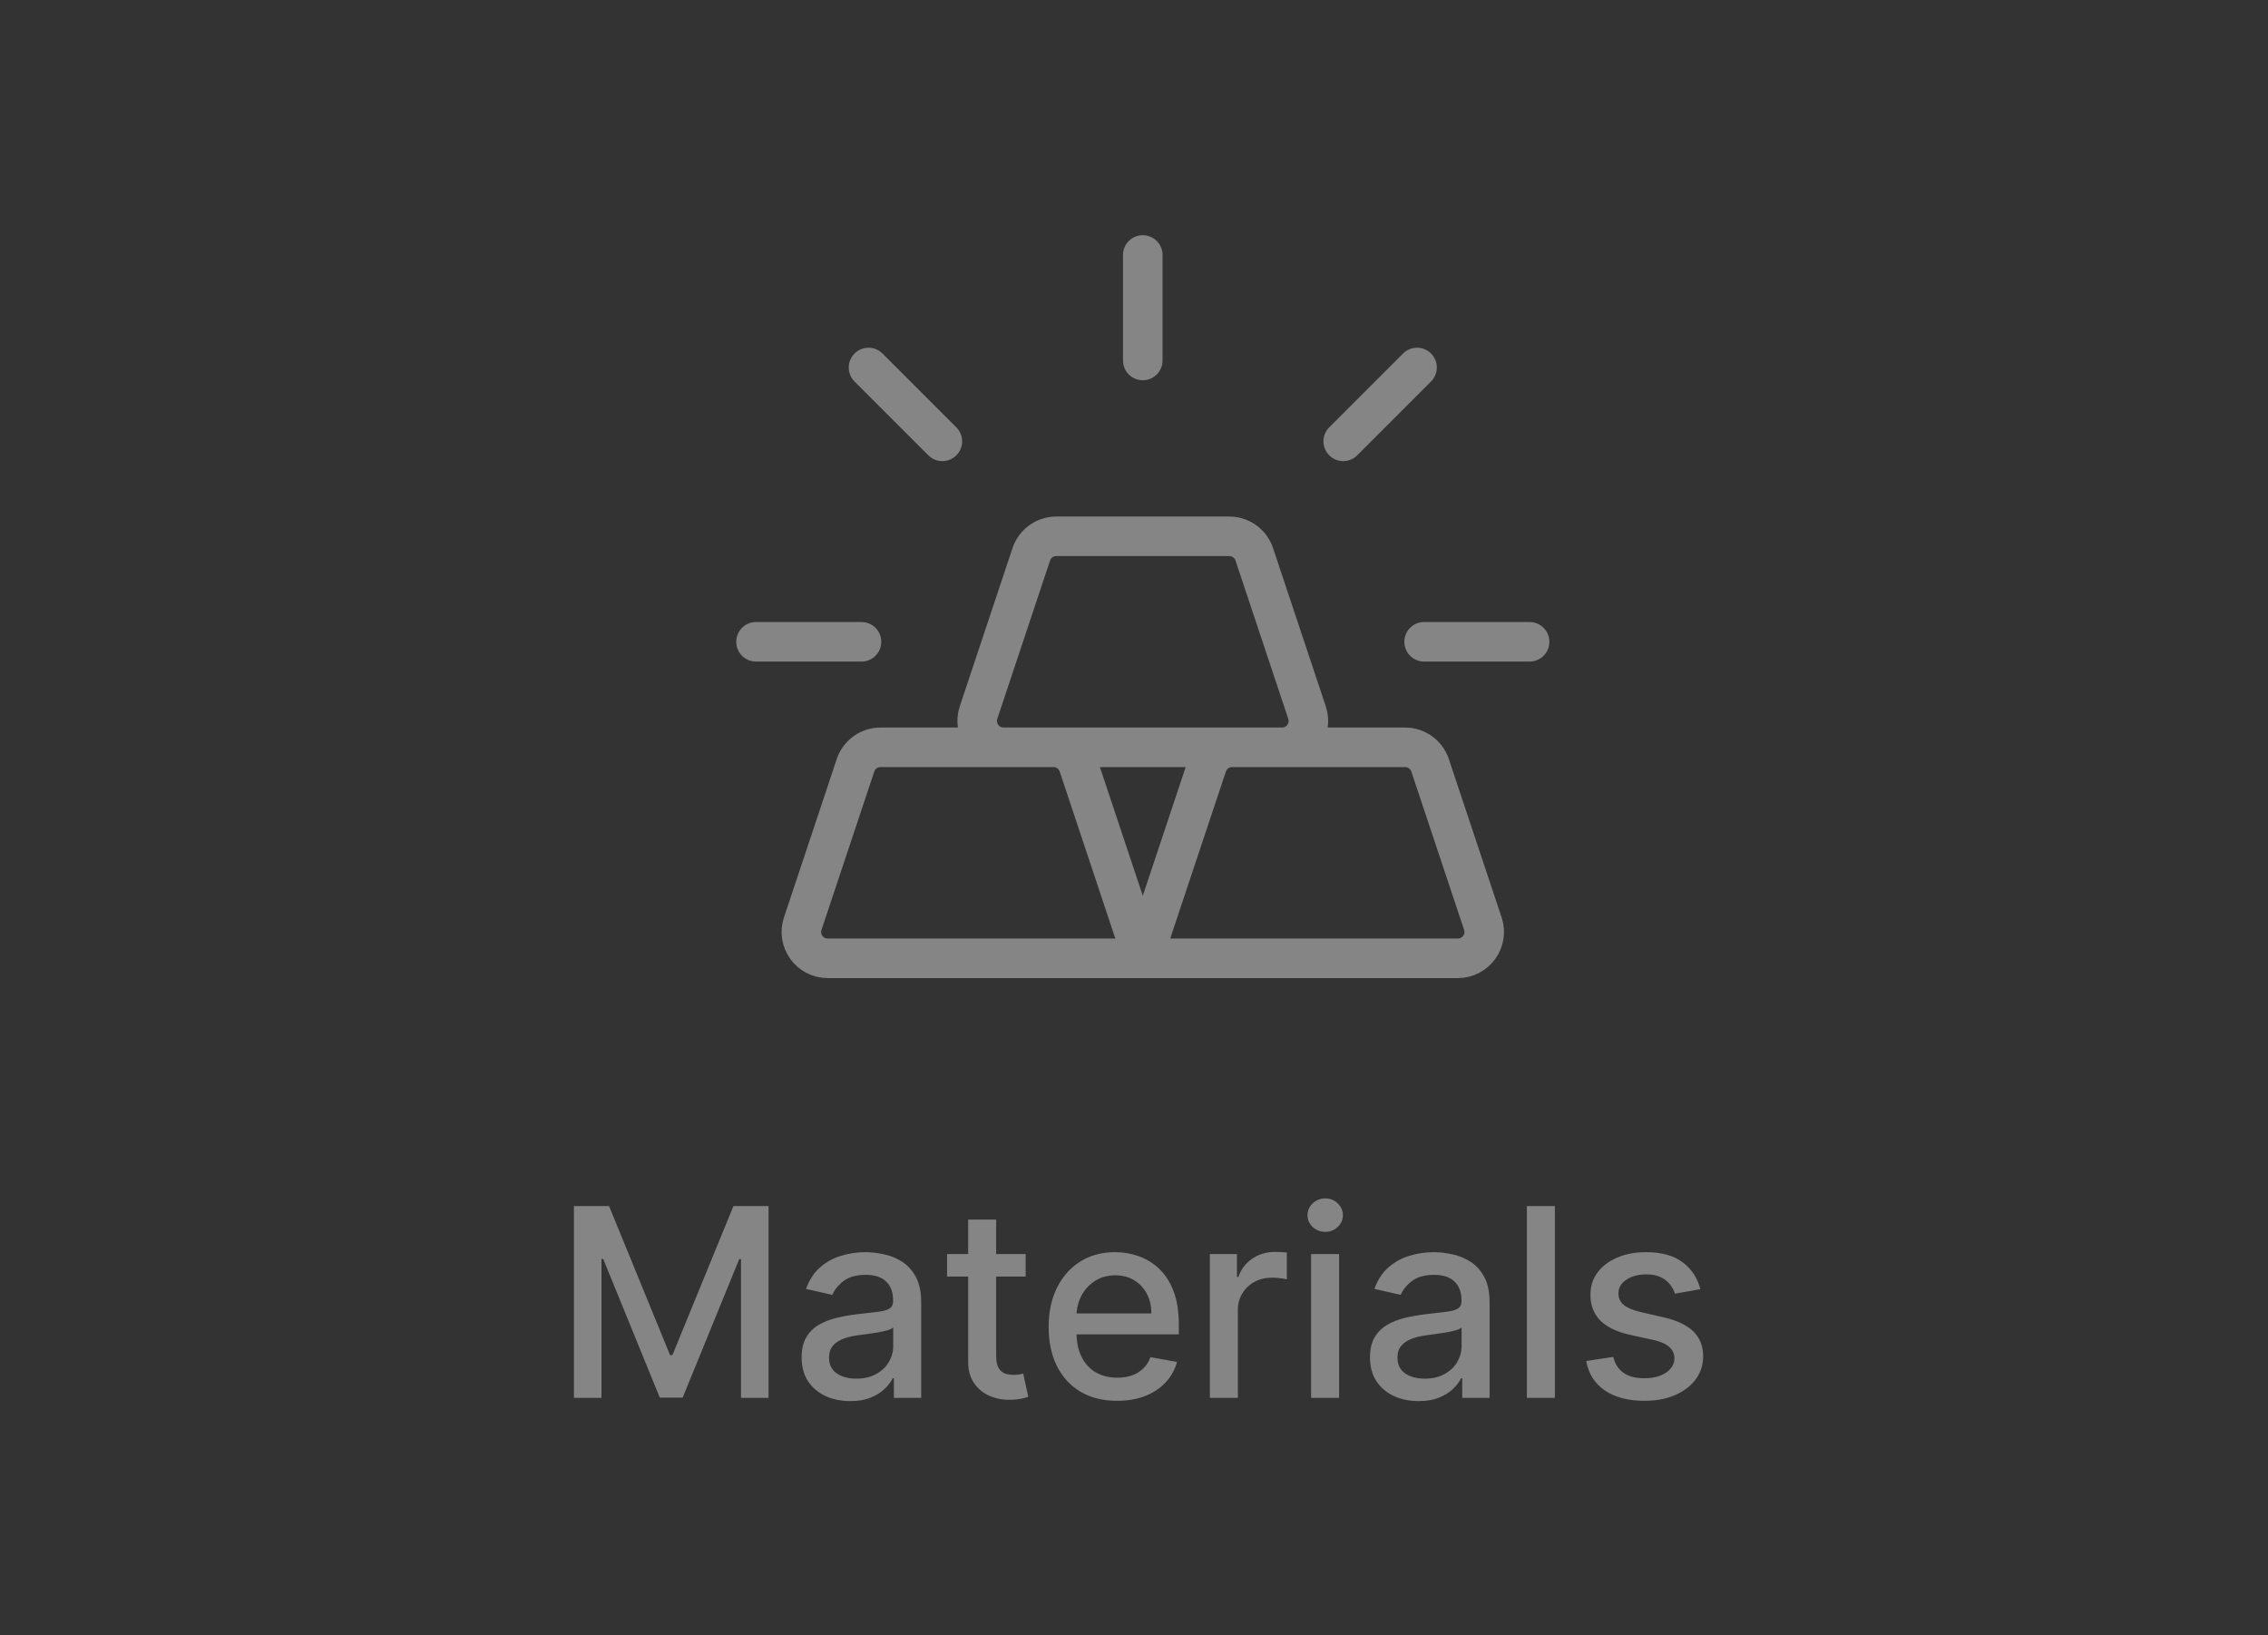 <svg width="86" height="62" viewBox="0 0 86 62" fill="none" xmlns="http://www.w3.org/2000/svg">
<rect x="0" y="0" width="86" height="62" fill="#333333" stroke="none"/>
<g clip-path="url(#clip0_612_421)">
<path d="M43.333 36.333H31.387C30.705 36.333 30.223 35.665 30.439 35.017L32.439 29.017C32.575 28.609 32.957 28.333 33.387 28.333H39.946C40.376 28.333 40.758 28.609 40.895 29.017L43.333 36.333ZM43.333 36.333L45.772 29.017C45.908 28.609 46.29 28.333 46.721 28.333H53.279C53.71 28.333 54.092 28.609 54.228 29.017L56.228 35.017C56.444 35.665 55.962 36.333 55.279 36.333H43.333ZM28.667 24.333H32.667M32.933 13.933L35.733 16.733M43.333 9.667V13.667M53.733 13.933L50.933 16.733M58 24.333H54M48.613 28.333H38.054C37.372 28.333 36.89 27.665 37.105 27.017L39.105 21.017C39.242 20.609 39.624 20.333 40.054 20.333H46.613C47.043 20.333 47.425 20.609 47.561 21.017L49.561 27.017C49.777 27.665 49.295 28.333 48.613 28.333Z" stroke="white" stroke-opacity="0.4" stroke-width="1.5" stroke-linecap="round" stroke-linejoin="round"/>
</g>
<path d="M21.763 45.727H23.095L25.41 51.381H25.495L27.811 45.727H29.142V53H28.098V47.737H28.031L25.886 52.989H25.019L22.874 47.734H22.807V53H21.763V45.727ZM32.24 53.121C31.894 53.121 31.581 53.057 31.302 52.929C31.023 52.799 30.801 52.611 30.638 52.364C30.477 52.118 30.397 51.816 30.397 51.459C30.397 51.151 30.456 50.898 30.574 50.699C30.692 50.5 30.852 50.343 31.053 50.227C31.255 50.111 31.48 50.023 31.728 49.964C31.977 49.905 32.23 49.86 32.488 49.829C32.815 49.791 33.08 49.76 33.284 49.736C33.487 49.711 33.635 49.669 33.728 49.612C33.82 49.555 33.866 49.463 33.866 49.335V49.31C33.866 49 33.779 48.76 33.603 48.59C33.43 48.419 33.172 48.334 32.829 48.334C32.472 48.334 32.19 48.413 31.984 48.572C31.78 48.728 31.64 48.902 31.561 49.094L30.564 48.867C30.682 48.535 30.855 48.267 31.082 48.064C31.312 47.858 31.576 47.709 31.874 47.617C32.172 47.522 32.486 47.474 32.815 47.474C33.033 47.474 33.264 47.501 33.507 47.553C33.754 47.602 33.983 47.695 34.196 47.83C34.412 47.965 34.588 48.157 34.725 48.408C34.863 48.657 34.931 48.98 34.931 49.378V53H33.895V52.254H33.852C33.783 52.392 33.68 52.526 33.543 52.659C33.406 52.792 33.229 52.902 33.014 52.989C32.798 53.077 32.54 53.121 32.24 53.121ZM32.471 52.269C32.764 52.269 33.015 52.211 33.223 52.094C33.434 51.978 33.594 51.827 33.703 51.64C33.814 51.45 33.87 51.248 33.87 51.033V50.33C33.832 50.367 33.758 50.403 33.649 50.436C33.543 50.467 33.421 50.494 33.284 50.518C33.146 50.539 33.013 50.559 32.882 50.578C32.752 50.595 32.643 50.609 32.556 50.621C32.35 50.647 32.161 50.691 31.991 50.752C31.823 50.814 31.688 50.903 31.586 51.019C31.487 51.132 31.437 51.284 31.437 51.473C31.437 51.736 31.534 51.935 31.728 52.07C31.922 52.202 32.17 52.269 32.471 52.269ZM38.892 47.545V48.398H35.912V47.545H38.892ZM36.711 46.239H37.773V51.398C37.773 51.604 37.804 51.76 37.865 51.864C37.927 51.965 38.006 52.035 38.103 52.073C38.203 52.109 38.311 52.126 38.427 52.126C38.512 52.126 38.586 52.12 38.65 52.109C38.714 52.097 38.764 52.087 38.8 52.08L38.991 52.957C38.93 52.981 38.842 53.005 38.728 53.028C38.615 53.054 38.473 53.069 38.302 53.071C38.023 53.076 37.763 53.026 37.521 52.922C37.28 52.818 37.084 52.657 36.935 52.439C36.786 52.221 36.711 51.948 36.711 51.619V46.239ZM42.359 53.11C41.821 53.11 41.358 52.995 40.97 52.766C40.584 52.534 40.286 52.208 40.075 51.789C39.867 51.368 39.763 50.874 39.763 50.308C39.763 49.749 39.867 49.257 40.075 48.831C40.286 48.405 40.58 48.072 40.956 47.833C41.335 47.594 41.777 47.474 42.284 47.474C42.592 47.474 42.89 47.525 43.179 47.627C43.468 47.729 43.727 47.889 43.957 48.106C44.186 48.324 44.367 48.607 44.5 48.955C44.633 49.301 44.699 49.721 44.699 50.216V50.592H40.363V49.797H43.658C43.658 49.517 43.602 49.27 43.488 49.055C43.374 48.837 43.214 48.665 43.008 48.54C42.805 48.414 42.566 48.352 42.291 48.352C41.993 48.352 41.732 48.425 41.51 48.572C41.29 48.716 41.119 48.906 40.998 49.14C40.88 49.372 40.821 49.624 40.821 49.896V50.518C40.821 50.882 40.885 51.193 41.013 51.448C41.143 51.704 41.324 51.899 41.556 52.034C41.788 52.167 42.059 52.233 42.369 52.233C42.571 52.233 42.754 52.205 42.92 52.148C43.085 52.089 43.229 52.001 43.349 51.885C43.47 51.769 43.562 51.626 43.626 51.455L44.631 51.636C44.551 51.932 44.406 52.191 44.198 52.414C43.992 52.634 43.733 52.806 43.42 52.929C43.11 53.05 42.756 53.11 42.359 53.11ZM45.877 53V47.545H46.903V48.412H46.96C47.059 48.118 47.235 47.888 47.486 47.719C47.739 47.549 48.025 47.464 48.345 47.464C48.411 47.464 48.489 47.466 48.579 47.471C48.672 47.476 48.744 47.481 48.796 47.489V48.504C48.753 48.492 48.678 48.479 48.569 48.465C48.46 48.449 48.351 48.44 48.242 48.44C47.991 48.44 47.767 48.494 47.571 48.6C47.377 48.704 47.223 48.85 47.109 49.037C46.995 49.222 46.939 49.432 46.939 49.669V53H45.877ZM49.715 53V47.545H50.777V53H49.715ZM50.251 46.704C50.066 46.704 49.908 46.642 49.775 46.519C49.645 46.394 49.58 46.245 49.58 46.072C49.58 45.897 49.645 45.747 49.775 45.624C49.908 45.499 50.066 45.436 50.251 45.436C50.436 45.436 50.593 45.499 50.723 45.624C50.856 45.747 50.922 45.897 50.922 46.072C50.922 46.245 50.856 46.394 50.723 46.519C50.593 46.642 50.436 46.704 50.251 46.704ZM53.792 53.121C53.447 53.121 53.134 53.057 52.855 52.929C52.575 52.799 52.354 52.611 52.191 52.364C52.03 52.118 51.949 51.816 51.949 51.459C51.949 51.151 52.008 50.898 52.127 50.699C52.245 50.5 52.405 50.343 52.606 50.227C52.807 50.111 53.032 50.023 53.281 49.964C53.53 49.905 53.783 49.86 54.041 49.829C54.368 49.791 54.633 49.76 54.836 49.736C55.04 49.711 55.188 49.669 55.28 49.612C55.373 49.555 55.419 49.463 55.419 49.335V49.31C55.419 49 55.331 48.76 55.156 48.59C54.983 48.419 54.725 48.334 54.382 48.334C54.024 48.334 53.743 48.413 53.537 48.572C53.333 48.728 53.192 48.902 53.114 49.094L52.116 48.867C52.235 48.535 52.407 48.267 52.635 48.064C52.864 47.858 53.128 47.709 53.427 47.617C53.725 47.522 54.039 47.474 54.368 47.474C54.585 47.474 54.816 47.501 55.06 47.553C55.306 47.602 55.536 47.695 55.749 47.83C55.965 47.965 56.141 48.157 56.278 48.408C56.416 48.657 56.484 48.98 56.484 49.378V53H55.447V52.254H55.405C55.336 52.392 55.233 52.526 55.096 52.659C54.958 52.792 54.782 52.902 54.566 52.989C54.351 53.077 54.093 53.121 53.792 53.121ZM54.023 52.269C54.317 52.269 54.568 52.211 54.776 52.094C54.987 51.978 55.147 51.827 55.255 51.64C55.367 51.45 55.422 51.248 55.422 51.033V50.33C55.385 50.367 55.311 50.403 55.202 50.436C55.096 50.467 54.974 50.494 54.836 50.518C54.699 50.539 54.565 50.559 54.435 50.578C54.305 50.595 54.196 50.609 54.108 50.621C53.902 50.647 53.714 50.691 53.544 50.752C53.376 50.814 53.241 50.903 53.139 51.019C53.039 51.132 52.99 51.284 52.99 51.473C52.99 51.736 53.087 51.935 53.281 52.07C53.475 52.202 53.722 52.269 54.023 52.269ZM58.96 45.727V53H57.898V45.727H58.96ZM64.476 48.877L63.514 49.048C63.473 48.925 63.409 48.807 63.322 48.696C63.237 48.585 63.121 48.494 62.974 48.423C62.827 48.352 62.644 48.316 62.423 48.316C62.123 48.316 61.872 48.383 61.671 48.519C61.469 48.651 61.369 48.823 61.369 49.033C61.369 49.216 61.436 49.362 61.571 49.474C61.706 49.585 61.924 49.676 62.224 49.747L63.091 49.946C63.593 50.062 63.967 50.241 64.213 50.482C64.459 50.724 64.582 51.037 64.582 51.423C64.582 51.75 64.488 52.041 64.298 52.297C64.111 52.55 63.85 52.749 63.514 52.894C63.18 53.038 62.793 53.11 62.352 53.11C61.742 53.11 61.243 52.98 60.857 52.719C60.471 52.457 60.235 52.084 60.147 51.601L61.173 51.445C61.237 51.712 61.369 51.914 61.568 52.052C61.766 52.187 62.026 52.254 62.345 52.254C62.693 52.254 62.971 52.182 63.18 52.038C63.388 51.891 63.492 51.712 63.492 51.501C63.492 51.331 63.428 51.188 63.3 51.072C63.175 50.956 62.982 50.868 62.722 50.809L61.798 50.606C61.289 50.49 60.913 50.306 60.669 50.053C60.428 49.799 60.307 49.478 60.307 49.09C60.307 48.768 60.397 48.486 60.577 48.245C60.757 48.004 61.005 47.815 61.322 47.68C61.64 47.543 62.003 47.474 62.413 47.474C63.002 47.474 63.466 47.602 63.805 47.858C64.143 48.111 64.367 48.451 64.476 48.877Z" fill="white" fill-opacity="0.4"/>
<defs>
<clipPath id="clip0_612_421">
<rect width="32" height="32" fill="white" transform="translate(27 8)"/>
</clipPath>
</defs>
</svg>
